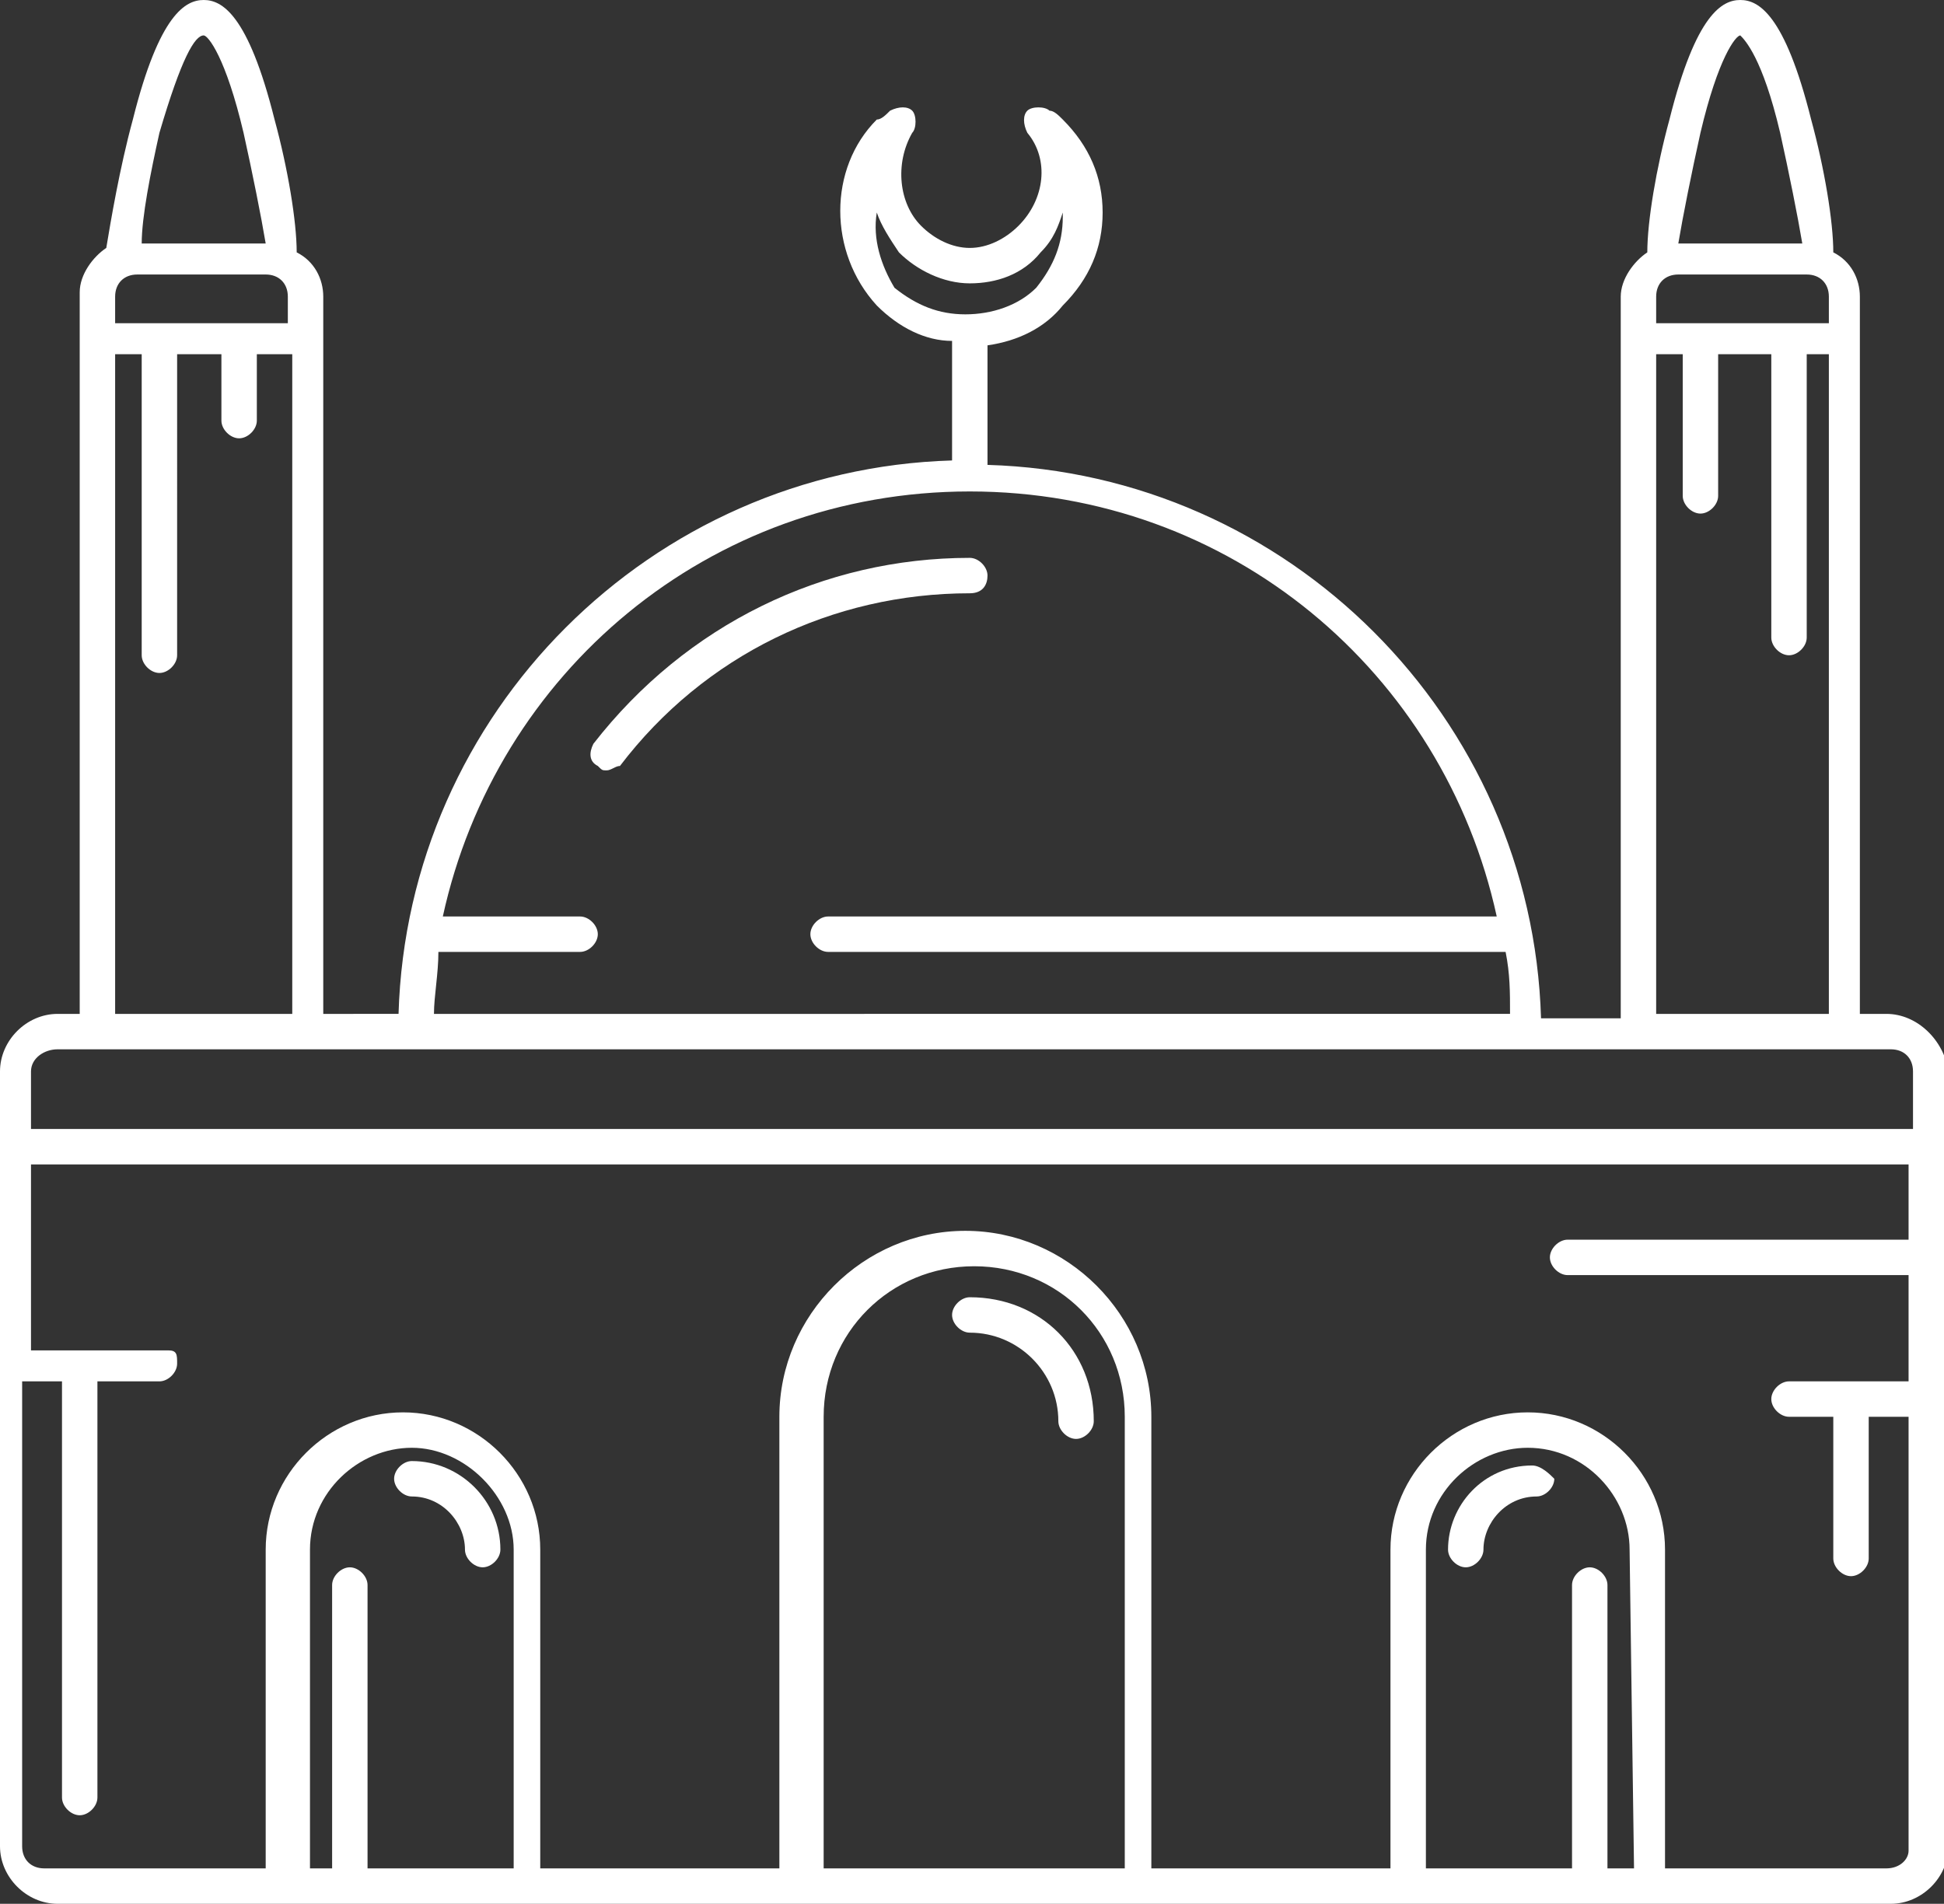 <?xml version="1.0" encoding="utf-8"?>
<!-- Generator: Adobe Illustrator 19.1.0, SVG Export Plug-In . SVG Version: 6.00 Build 0)  -->
<svg version="1.1" id="Layer_1" xmlns="http://www.w3.org/2000/svg" xmlns:xlink="http://www.w3.org/1999/xlink" x="0px" y="0px"
	 viewBox="0 0 43.9 43" style="enable-background:new 0 0 43.9 43;" xml:space="preserve">
<rect x="0" y="0" width="43.9" height="43" fill="#333333" stroke="none"/>
<style type="text/css">
	.st0{fill:#FFFFFF;}
</style>
<g>
	<path class="st0" d="M42.6,22.9H42V6.7c0-0.4-0.2-0.8-0.6-1c0-0.7-0.2-1.9-0.5-3C40.3,0.3,39.7,0,39.3,0c-0.4,0-1,0.3-1.6,2.7
		c-0.3,1.1-0.5,2.3-0.5,3c-0.3,0.2-0.6,0.6-0.6,1v16.3h-1.8c-0.2-6.8-5.7-12.3-12.5-12.5V7.8C23,7.7,23.6,7.4,24,6.9
		c0.6-0.6,0.9-1.3,0.9-2.1c0-0.8-0.3-1.5-0.9-2.1c-0.1-0.1-0.2-0.2-0.3-0.2c-0.1-0.1-0.4-0.1-0.5,0c-0.1,0.1-0.1,0.3,0,0.5
		c0.5,0.6,0.4,1.5-0.2,2.1c-0.3,0.3-0.7,0.5-1.1,0.5c-0.4,0-0.8-0.2-1.1-0.5c-0.5-0.5-0.6-1.4-0.2-2.1c0.1-0.1,0.1-0.4,0-0.5
		c-0.1-0.1-0.3-0.1-0.5,0c-0.1,0.1-0.2,0.2-0.3,0.2c-1.1,1.1-1.1,3,0,4.2c0.5,0.5,1.1,0.8,1.7,0.8v2.7c-6.8,0.2-12.3,5.7-12.5,12.5
		H7.3V6.7c0-0.4-0.2-0.8-0.6-1c0-0.7-0.2-1.9-0.5-3C5.6,0.3,5,0,4.6,0s-1,0.3-1.6,2.7C2.7,3.8,2.5,5,2.4,5.6c-0.3,0.2-0.6,0.6-0.6,1
		v16.3H1.3c-0.7,0-1.3,0.6-1.3,1.3v17.5C0,42.4,0.6,43,1.3,43h41.4c0.7,0,1.3-0.6,1.3-1.3V24.2C43.9,23.5,43.3,22.9,42.6,22.9z
		 M37.4,7.3V6.7c0-0.3,0.2-0.5,0.5-0.5h2.9c0.3,0,0.5,0.2,0.5,0.5v0.6H37.4z M39.3,0.8c0.1,0.1,0.5,0.5,0.9,2.2
		c0.2,0.9,0.4,1.9,0.5,2.5h-2.8C38,4.9,38.2,3.9,38.4,3C38.8,1.3,39.2,0.8,39.3,0.8z M37.4,8H38v3.2c0,0.2,0.2,0.4,0.4,0.4
		c0.2,0,0.4-0.2,0.4-0.4V8H40v6.4c0,0.2,0.2,0.4,0.4,0.4c0.2,0,0.4-0.2,0.4-0.4V8h0.5v14.9h-3.9V8L37.4,8z M19.8,4.8
		c0.1,0.3,0.3,0.6,0.5,0.9c0.4,0.4,1,0.7,1.6,0.7c0.6,0,1.2-0.2,1.6-0.7c0.3-0.3,0.4-0.6,0.5-0.9c0,0,0,0.1,0,0.1
		c0,0.6-0.2,1.1-0.6,1.6c-0.4,0.4-1,0.6-1.6,0.6c-0.6,0-1.1-0.2-1.6-0.6C19.9,6,19.7,5.4,19.8,4.8z M9.9,21.5h3.2
		c0.2,0,0.4-0.2,0.4-0.4c0-0.2-0.2-0.4-0.4-0.4h-3.1c1.2-5.5,6-9.6,11.9-9.6s10.7,4.1,11.9,9.6H18.7c-0.2,0-0.4,0.2-0.4,0.4
		c0,0.2,0.2,0.4,0.4,0.4h15.3c0.1,0.5,0.1,0.9,0.1,1.4H9.8C9.8,22.5,9.9,22,9.9,21.5z M2.6,7.3V6.7c0-0.3,0.2-0.5,0.5-0.5H6
		c0.3,0,0.5,0.2,0.5,0.5v0.6H2.6z M4.6,0.8C4.7,0.8,5.1,1.3,5.5,3c0.2,0.9,0.4,1.9,0.5,2.5H3.2C3.2,4.9,3.4,3.9,3.6,3
		C4.1,1.3,4.4,0.8,4.6,0.8z M2.6,8h0.6v6.8c0,0.2,0.2,0.4,0.4,0.4c0.2,0,0.4-0.2,0.4-0.4V8H5v1.5c0,0.2,0.2,0.4,0.4,0.4
		s0.4-0.2,0.4-0.4V8h0.8v14.9H2.6L2.6,8L2.6,8z M1.3,23.7h41.4c0.3,0,0.5,0.2,0.5,0.5v1.3H0.7v-1.3C0.7,23.9,1,23.7,1.3,23.7z
		 M11.7,42.2H8.3v-6.4c0-0.2-0.2-0.4-0.4-0.4s-0.4,0.2-0.4,0.4v6.4H7V35c0-1.3,1.1-2.3,2.3-2.3s2.3,1.1,2.3,2.3V42.2z M25.4,42.2
		h-6.8V32c0-1.9,1.5-3.4,3.4-3.4c1.9,0,3.4,1.5,3.4,3.4V42.2z M36.9,42.2h-0.6v-6.4c0-0.2-0.2-0.4-0.4-0.4c-0.2,0-0.4,0.2-0.4,0.4
		v6.4h-3.3V35c0-1.3,1.1-2.3,2.3-2.3c1.3,0,2.3,1.1,2.3,2.3L36.9,42.2L36.9,42.2z M42.6,42.2h-5V35c0-1.7-1.4-3.1-3.1-3.1
		c-1.7,0-3.1,1.4-3.1,3.1v7.2h-5.4V32c0-2.3-1.9-4.2-4.2-4.2c-2.3,0-4.2,1.9-4.2,4.2v10.2h-5.4V35c0-1.7-1.4-3.1-3.1-3.1
		c-1.7,0-3.1,1.4-3.1,3.1v7.2h-5c-0.3,0-0.5-0.2-0.5-0.5V31.2h0.9v9.4c0,0.2,0.2,0.4,0.4,0.4s0.4-0.2,0.4-0.4v-9.4h1.4
		c0.2,0,0.4-0.2,0.4-0.4S4,30.5,3.8,30.5H0.7v-4.2h42.4V28h-7.7c-0.2,0-0.4,0.2-0.4,0.4c0,0.2,0.2,0.4,0.4,0.4h7.7v2.4h-2.7
		c-0.2,0-0.4,0.2-0.4,0.4s0.2,0.4,0.4,0.4h1v3.2c0,0.2,0.2,0.4,0.4,0.4s0.4-0.2,0.4-0.4v-3.2h0.9v9.8C43.1,42,42.9,42.2,42.6,42.2z"
		/>
	<path class="st0" d="M22.3,13c0-0.2-0.2-0.4-0.4-0.4c-3.3,0-6.4,1.5-8.5,4.2c-0.1,0.2-0.1,0.4,0.1,0.5c0.1,0.1,0.1,0.1,0.2,0.1
		c0.1,0,0.2-0.1,0.3-0.1c1.9-2.5,4.8-3.9,7.9-3.9C22.2,13.4,22.3,13.2,22.3,13z"/>
	<path class="st0" d="M21.9,29.3c-0.2,0-0.4,0.2-0.4,0.4s0.2,0.4,0.4,0.4c1.1,0,2,0.9,2,2c0,0.2,0.2,0.4,0.4,0.4
		c0.2,0,0.4-0.2,0.4-0.4C24.7,30.5,23.5,29.3,21.9,29.3z"/>
	<path class="st0" d="M34.6,33.1c-1.1,0-1.9,0.9-1.9,1.9c0,0.2,0.2,0.4,0.4,0.4c0.2,0,0.4-0.2,0.4-0.4c0-0.6,0.5-1.2,1.2-1.2
		c0.2,0,0.4-0.2,0.4-0.4C35,33.3,34.8,33.1,34.6,33.1z"/>
	<path class="st0" d="M9.3,33c-0.2,0-0.4,0.2-0.4,0.4c0,0.2,0.2,0.4,0.4,0.4c0.7,0,1.2,0.6,1.2,1.2c0,0.2,0.2,0.4,0.4,0.4
		s0.4-0.2,0.4-0.4C11.3,33.9,10.4,33,9.3,33z"/>
</g>
</svg>

